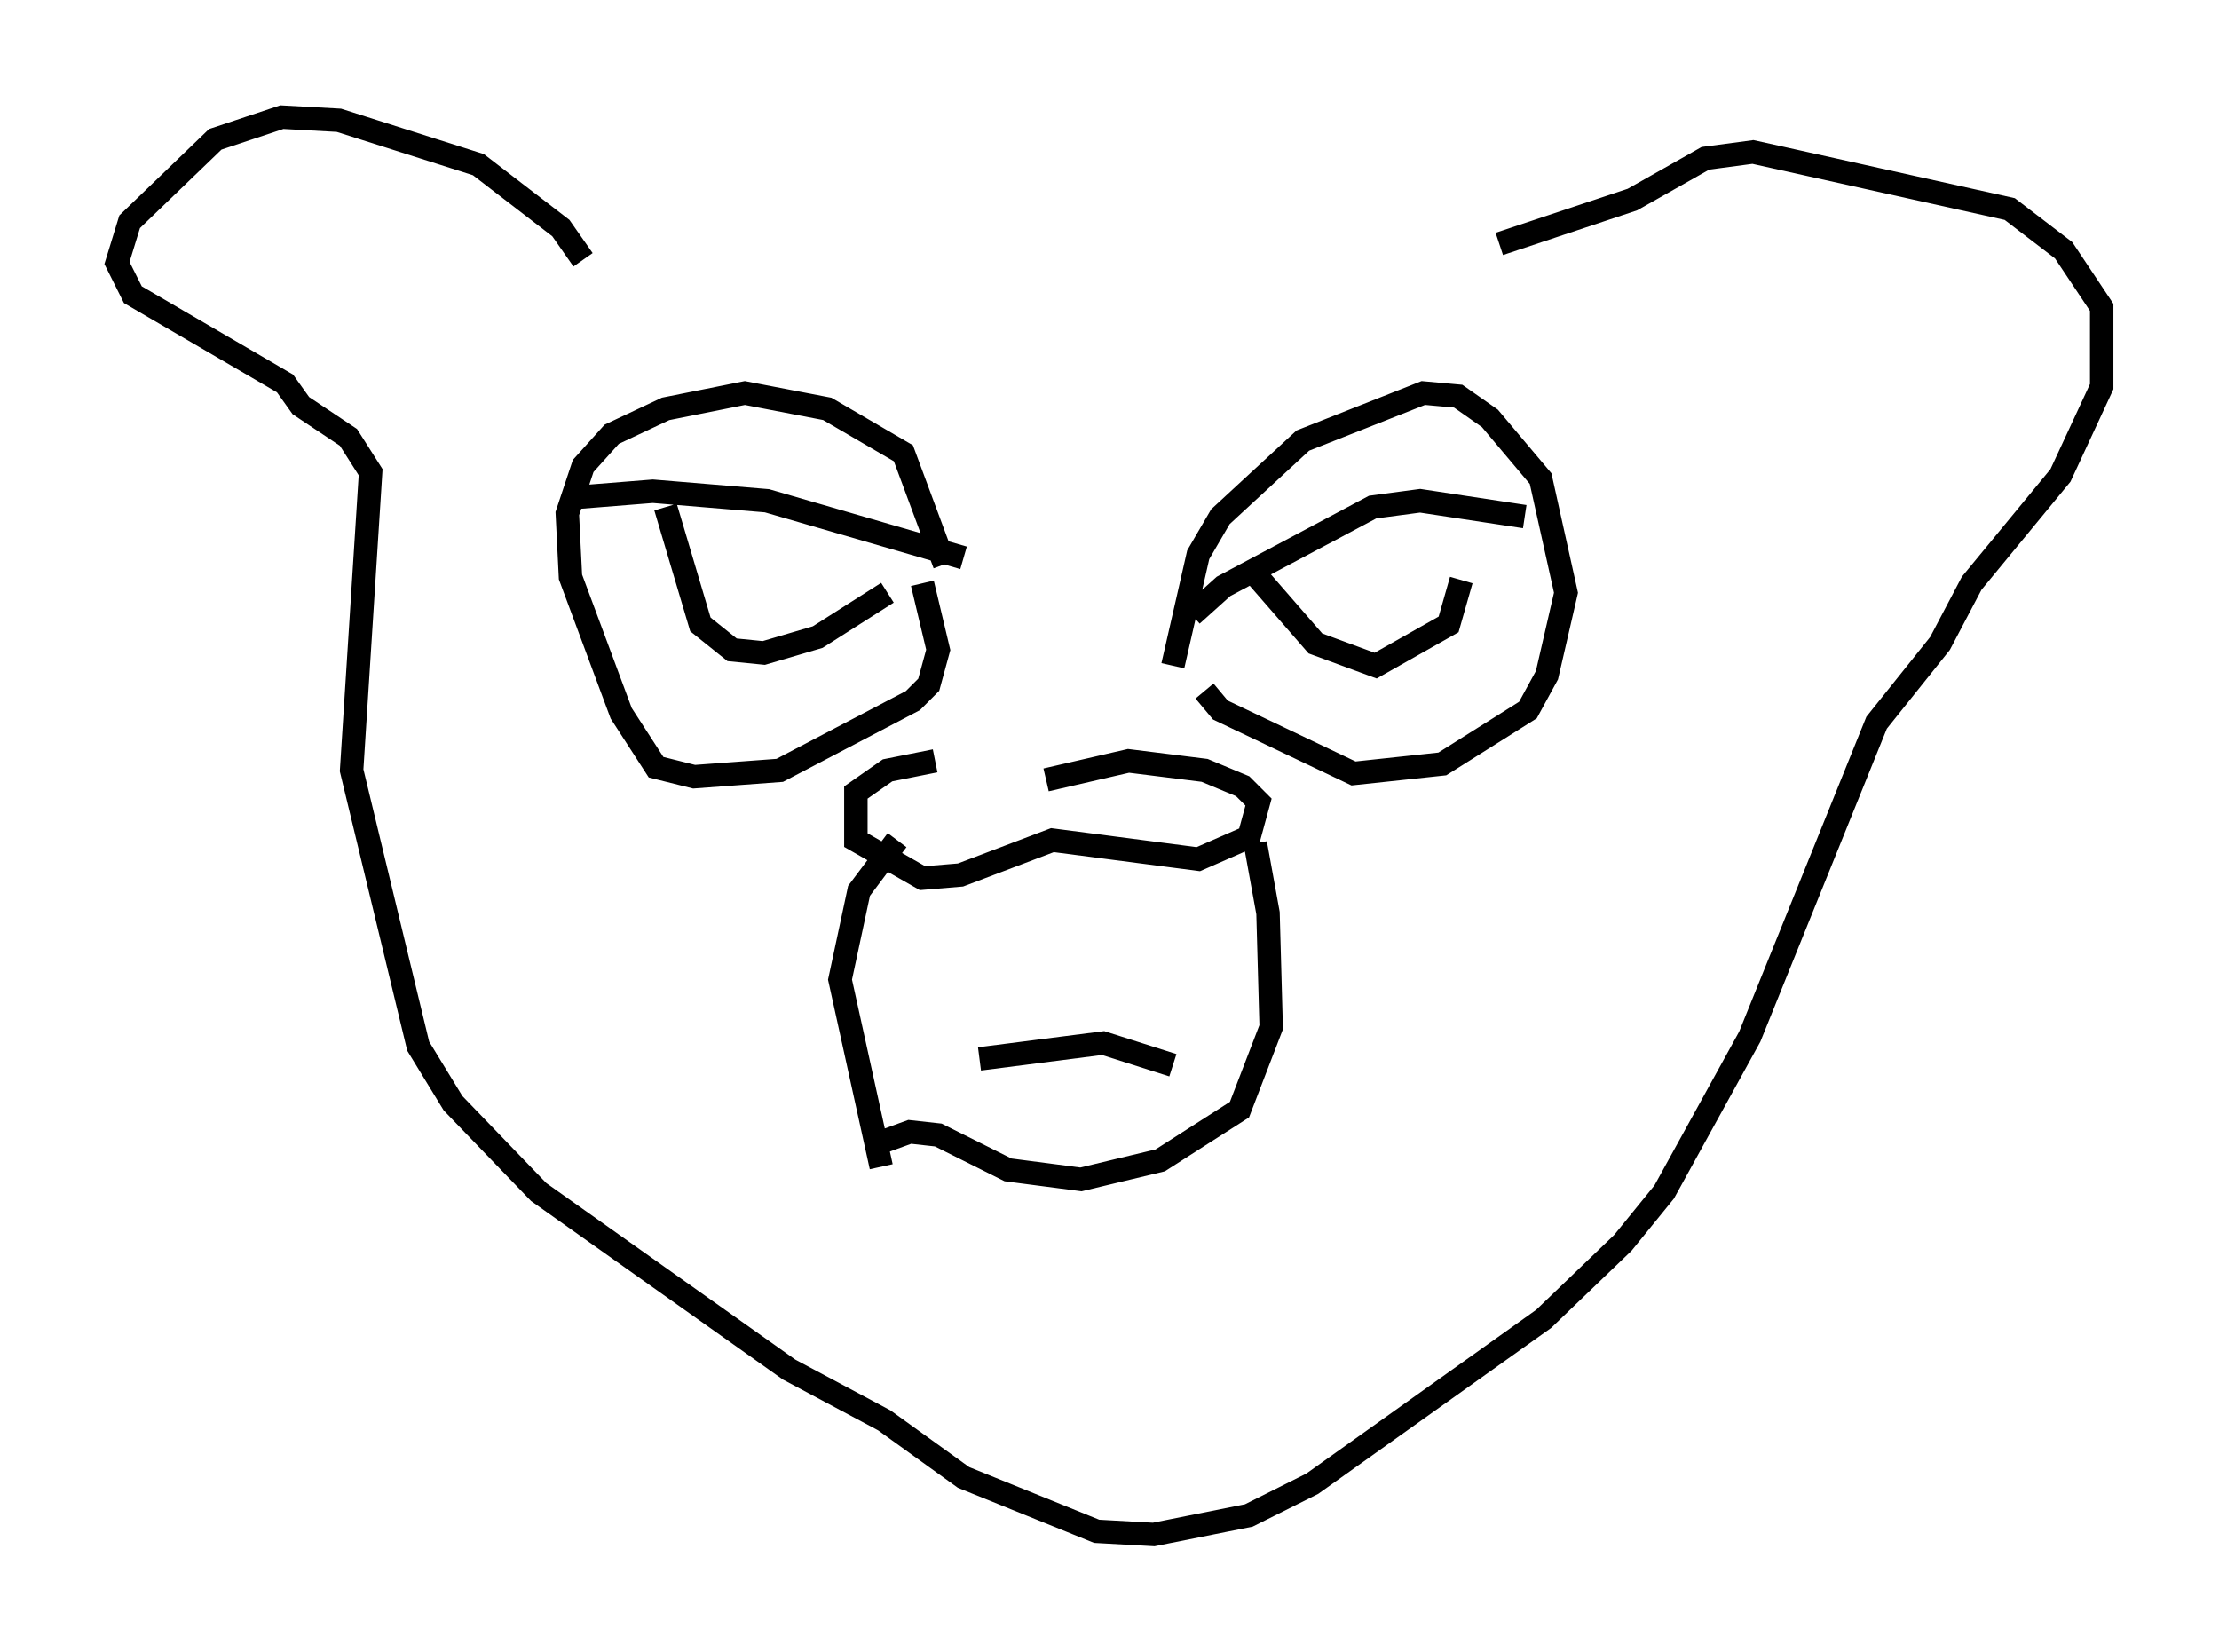 <?xml version="1.0" encoding="utf-8" ?>
<svg baseProfile="full" height="70.486" version="1.1" width="94.708" xmlns="http://www.w3.org/2000/svg" xmlns:ev="http://www.w3.org/2001/xml-events" xmlns:xlink="http://www.w3.org/1999/xlink"><defs /><rect fill="white" height="70.486" width="94.708" x="0" y="0" /><path d="M43.43, 33.552 m-3.518, -1.083 l-2.03, 0.406 -1.353, 0.947 l0.0, 2.03 2.842, 1.624 l1.624, -0.135 3.924, -1.488 l6.225, 0.812 2.165, -0.947 l0.406, -1.488 -0.677, -0.677 l-1.624, -0.677 -3.248, -0.406 l-3.518, 0.812 m-6.36, 2.571 l-1.624, 2.165 -0.812, 3.789 l1.759, 7.984 m15.967, -13.802 l0.541, 2.977 0.135, 4.871 l-1.353, 3.518 -3.383, 2.165 l-3.383, 0.812 -3.112, -0.406 l-2.977, -1.488 -1.218, -0.135 l-1.488, 0.541 m4.465, -3.654 l5.277, -0.677 2.977, 0.947 m-9.743, -21.38 l-1.759, -4.736 -3.248, -1.894 l-3.518, -0.677 -3.383, 0.677 l-2.3, 1.083 -1.218, 1.353 l-0.677, 2.03 0.135, 2.706 l2.165, 5.819 1.488, 2.3 l1.624, 0.406 3.654, -0.271 l5.683, -2.977 0.677, -0.677 l0.406, -1.488 -0.677, -2.842 m10.69, 3.518 l1.083, -4.736 0.947, -1.624 l3.518, -3.248 5.142, -2.03 l1.488, 0.135 1.353, 0.947 l2.165, 2.571 1.083, 4.871 l-0.812, 3.518 -0.812, 1.488 l-3.654, 2.3 -3.789, 0.406 l-5.683, -2.706 -0.677, -0.812 m-0.541, -3.248 l1.353, -1.218 6.36, -3.383 l2.03, -0.271 4.465, 0.677 m-23.951, 1.759 l-8.39, -2.436 -4.871, -0.406 l-3.383, 0.271 m3.924, 0.406 l1.488, 5.007 1.353, 1.083 l1.353, 0.135 2.3, -0.677 l2.977, -1.894 m15.561, -0.947 l2.706, 3.112 2.571, 0.947 l3.112, -1.759 0.541, -1.894 m-37.483, -13.667 l-0.947, -1.353 -3.518, -2.706 l-5.954, -1.894 -2.436, -0.135 l-2.842, 0.947 -3.654, 3.518 l-0.541, 1.759 0.677, 1.353 l6.495, 3.789 0.677, 0.947 l2.03, 1.353 0.947, 1.488 l-0.812, 12.72 2.842, 11.773 l1.488, 2.436 3.654, 3.789 l10.69, 7.578 4.059, 2.165 l3.383, 2.436 5.683, 2.3 l2.436, 0.135 4.059, -0.812 l2.706, -1.353 9.878, -7.036 l3.383, -3.248 1.759, -2.165 l3.654, -6.631 5.413, -13.396 l2.706, -3.383 1.353, -2.571 l3.789, -4.601 1.759, -3.789 l0.0, -3.383 -1.624, -2.436 l-2.3, -1.759 -10.961, -2.436 l-2.03, 0.271 -3.112, 1.759 l-5.683, 1.894 " fill="none" stroke="black" stroke-width="1" /></svg>